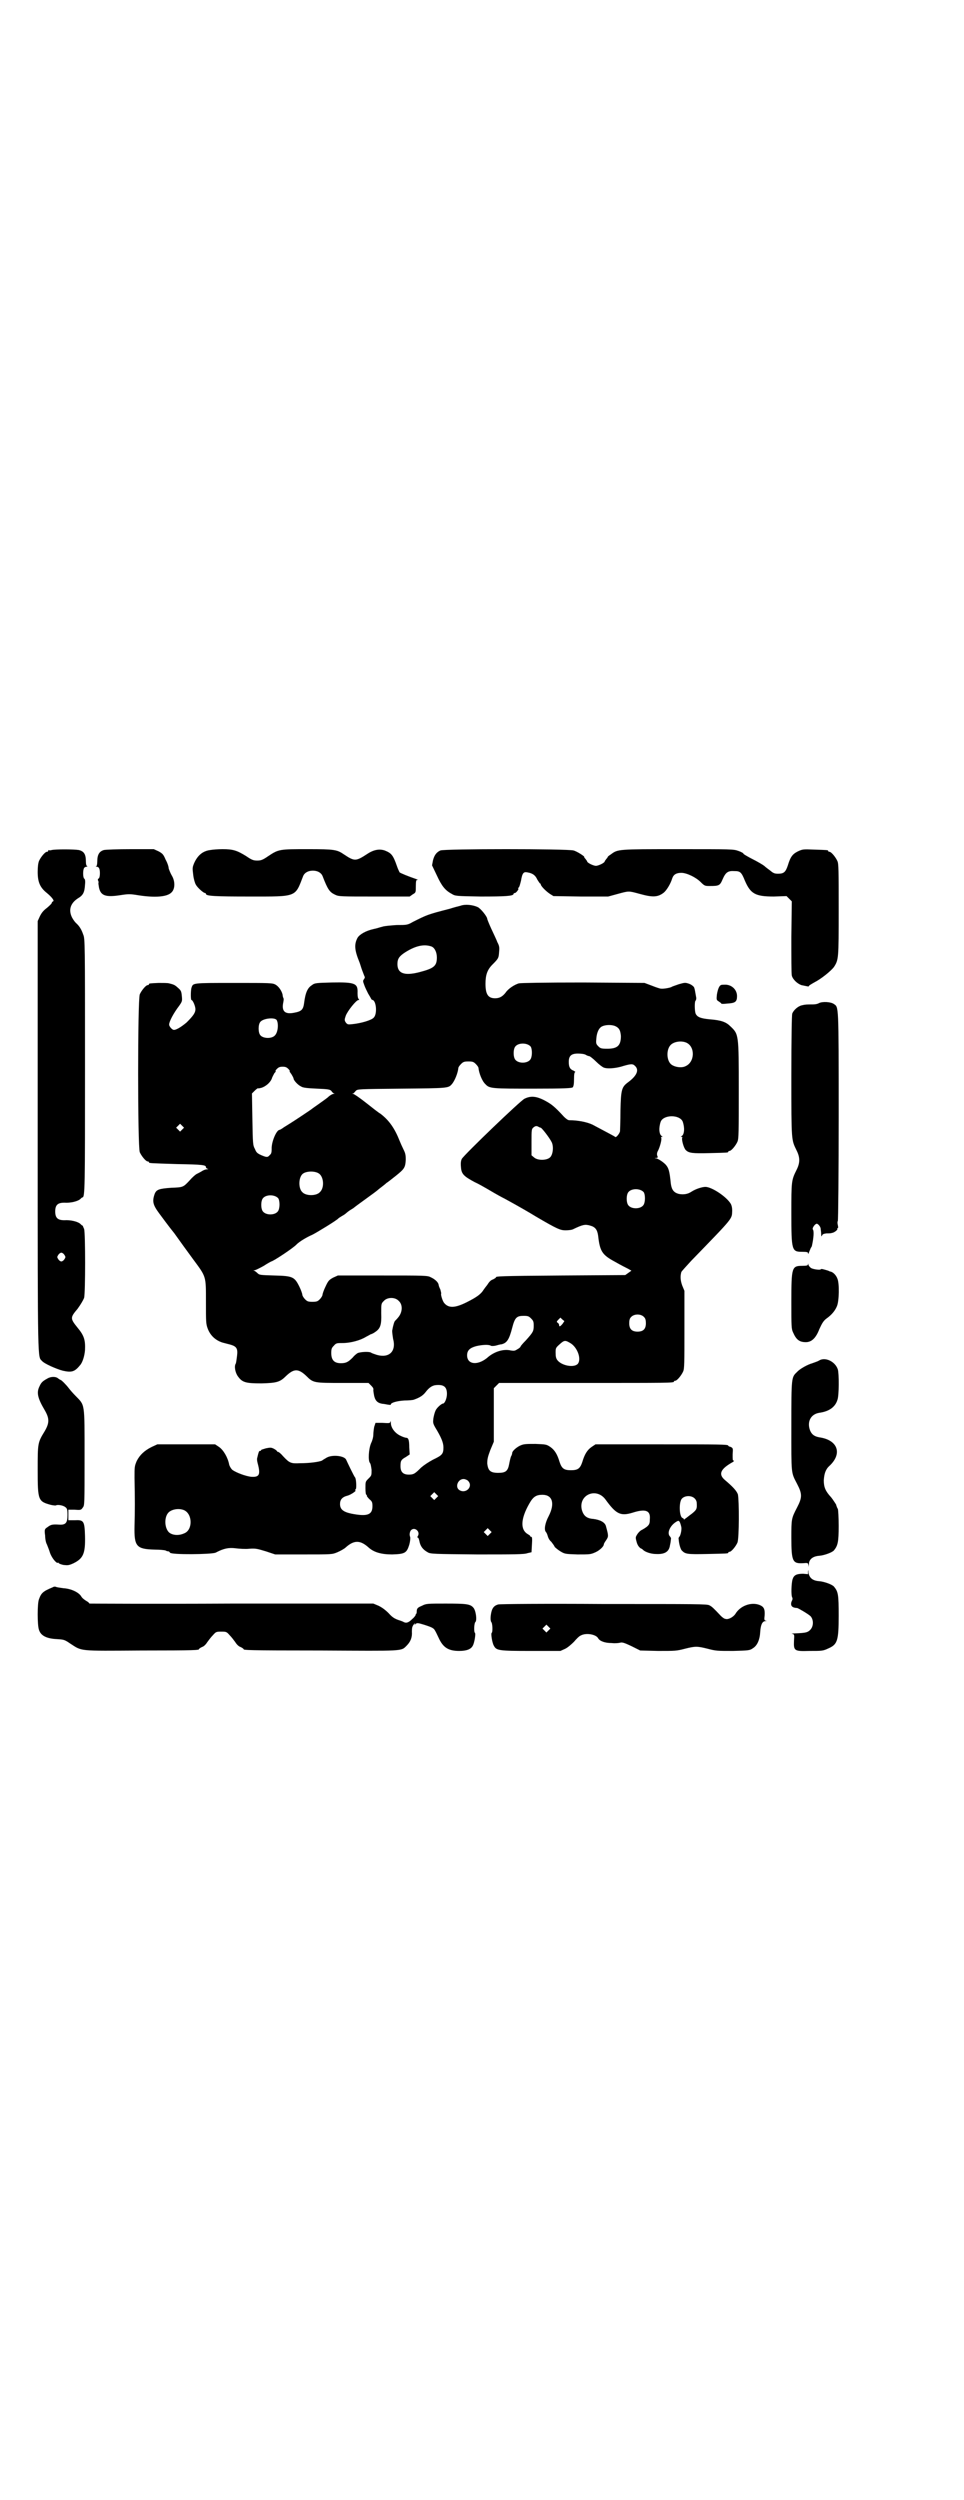 <?xml version="1.0" standalone="no"?>
<!DOCTYPE svg PUBLIC "-//W3C//DTD SVG 20010904//EN"
 "http://www.w3.org/TR/2001/REC-SVG-20010904/DTD/svg10.dtd">
<svg version="1.0" xmlns="http://www.w3.org/2000/svg"
 width="1100pt" height="2850pt" viewBox="0 0 1100 2850"
 preserveAspectRatio="xMidYMid meet">
<g transform="translate(0,2850) scale(0.5,-0.5)"
fill="#000000" stroke="none">
<path d="M118 3762 c-3 -1 -6 -1 -7 0 0 0 -1 0 -1 -2 0 -1 -1 -2 -3 -2 -4 0
-14 -12 -18 -21 -2 -5 -3 -14 -3 -25 0 -24 6 -36 21 -48 11 -9 18 -18 14 -19
-2 -1 -3 -3 -3 -4 0 -1 -5 -6 -11 -11 -8 -6 -12 -11 -16 -19 l-5 -11 0 -492
c0 -529 0 -500 10 -511 5 -6 32 -18 47 -22 22 -5 28 -2 41 14 5 7 9 20 10 33
1 23 -2 33 -17 51 -17 21 -17 23 0 43 8 11 13 20 15 25 3 13 3 147 0 157 -2 4
-3 8 -4 8 -1 0 -3 2 -5 4 -6 5 -22 9 -36 8 -15 0 -21 5 -21 20 0 15 6 20 21
20 14 -1 30 3 36 8 2 2 4 4 5 4 6 0 6 20 6 303 0 275 0 287 -4 296 -4 12 -9
20 -17 27 -3 3 -7 9 -9 13 -8 17 -3 32 14 43 12 7 15 14 16 31 1 9 0 13 -2 14
-3 3 -3 20 0 24 1 2 4 3 6 3 2 0 2 1 1 1 -2 1 -3 5 -3 11 0 16 -4 23 -16 26
-12 2 -54 2 -62 0z m29 -923 c3 -5 3 -5 0 -10 -2 -3 -5 -5 -7 -5 -2 0 -5 2 -7
5 -3 5 -3 5 0 10 2 3 5 5 7 5 2 0 5 -2 7 -5z"/>
<path d="M237 3762 c-10 -3 -15 -10 -15 -26 0 -6 -1 -10 -2 -11 -2 0 -2 -1 0
-1 6 0 8 -5 8 -15 0 -6 -1 -11 -3 -12 -2 -1 -2 -3 -1 -5 1 -2 1 -3 1 -4 -1 -1
0 -6 1 -12 4 -18 15 -22 48 -17 19 3 23 3 41 0 38 -6 66 -4 76 6 9 8 9 26 1
39 -3 5 -6 13 -7 16 0 4 -3 13 -7 20 -5 12 -7 14 -16 19 l-11 5 -53 0 c-29 0
-57 -1 -61 -2z"/>
<path d="M480 3762 c-17 -2 -29 -12 -37 -30 -4 -10 -4 -11 -2 -27 1 -9 4 -19
6 -22 3 -6 17 -19 21 -19 1 0 2 -1 2 -2 0 -5 21 -6 101 -6 108 0 102 -2 121
47 3 7 11 12 22 12 11 0 19 -5 22 -12 12 -31 16 -37 29 -43 8 -4 14 -4 90 -4
l80 0 7 5 c7 4 7 4 7 19 0 11 1 14 3 14 3 0 3 0 0 1 -23 8 -37 14 -40 16 -1 2
-4 8 -6 14 -9 26 -13 30 -28 36 -12 4 -25 2 -40 -8 -26 -17 -29 -17 -53 -1
-16 11 -22 12 -83 12 -64 0 -66 0 -90 -16 -13 -9 -17 -10 -25 -10 -8 0 -12 1
-25 10 -21 13 -30 16 -54 16 -10 0 -23 -1 -28 -2z"/>
<path d="M1005 3761 c-9 -4 -14 -11 -17 -23 l-2 -11 11 -23 c11 -24 19 -34 34
-42 8 -5 10 -5 66 -6 56 0 75 1 75 6 0 1 1 2 3 2 3 0 10 10 8 10 -1 0 -1 1 0
2 2 0 4 8 6 16 3 18 6 21 15 19 12 -2 18 -7 22 -16 3 -5 6 -9 6 -9 1 0 2 -1 2
-2 0 -4 12 -16 21 -22 l8 -5 63 -1 62 0 22 6 c26 7 24 7 50 0 29 -8 41 -8 55
3 6 5 15 19 19 32 3 9 9 13 21 13 12 0 33 -10 44 -21 9 -9 10 -9 21 -9 21 0
23 1 29 15 7 16 12 20 27 19 13 0 16 -2 24 -22 13 -30 24 -36 66 -36 l29 1 6
-6 6 -6 -1 -81 c0 -45 0 -84 1 -88 2 -9 13 -19 22 -22 15 -3 17 -4 17 -2 0 1
5 4 12 8 16 8 38 26 45 35 11 17 11 19 11 131 0 90 0 105 -3 111 -4 9 -14 21
-18 21 -2 0 -3 1 -3 2 0 2 -1 2 -32 3 -25 1 -26 1 -37 -4 -12 -6 -17 -12 -23
-32 -5 -15 -9 -19 -22 -19 -8 0 -11 1 -18 7 -4 3 -11 8 -14 11 -4 3 -16 10
-26 15 -10 5 -20 11 -21 12 0 2 -6 5 -12 7 -11 4 -15 4 -138 4 -138 0 -137 0
-153 -12 -5 -3 -8 -6 -7 -6 0 0 -1 -2 -3 -4 -2 -3 -4 -5 -4 -6 0 -3 -14 -10
-20 -10 -6 0 -20 7 -20 10 0 1 -2 3 -4 6 -2 2 -3 4 -3 4 4 0 -16 13 -24 15
-14 4 -295 4 -304 0z"/>
<path d="M1051 3635 c-4 -1 -16 -4 -25 -7 -51 -13 -52 -14 -84 -30 -12 -7 -14
-7 -37 -7 -13 -1 -28 -2 -33 -4 -5 -1 -13 -4 -19 -5 -18 -4 -32 -12 -37 -20
-8 -15 -7 -28 4 -55 1 -2 3 -9 5 -15 2 -6 5 -13 6 -16 2 -4 2 -5 0 -8 -3 -4
-3 -5 0 -13 2 -6 6 -14 9 -20 3 -5 6 -10 7 -12 0 -1 2 -3 4 -3 8 -4 10 -32 2
-40 -5 -6 -29 -13 -49 -15 -10 -1 -11 -1 -15 4 -3 5 -3 6 0 15 4 11 24 36 29
36 2 0 2 1 1 2 -2 1 -3 6 -3 14 1 22 -5 25 -59 24 -35 -1 -39 -1 -45 -6 -10
-6 -15 -17 -18 -41 -2 -15 -6 -19 -23 -22 -20 -4 -28 3 -25 21 1 5 2 10 1 12
-1 2 -2 5 -2 8 -2 9 -9 19 -16 23 -7 4 -12 4 -96 4 -96 0 -92 0 -96 -11 -2 -7
-2 -28 0 -28 3 0 9 -14 9 -21 0 -8 -5 -15 -20 -30 -13 -11 -25 -18 -30 -17 -4
1 -10 8 -10 12 0 7 10 26 23 43 7 10 7 11 6 22 -1 11 -2 13 -9 19 -4 4 -9 7
-10 7 -2 1 -6 2 -10 3 -3 1 -14 1 -24 1 -21 -1 -22 -1 -22 -3 0 -1 -1 -2 -3
-2 -4 0 -14 -12 -18 -21 -5 -12 -5 -348 0 -360 4 -9 14 -21 18 -21 2 0 3 -1 3
-2 0 -2 1 -2 64 -4 58 -1 66 -2 66 -7 0 -2 2 -3 4 -4 2 0 2 -1 -2 -1 -3 0 -8
-2 -11 -4 -3 -2 -9 -5 -13 -7 -3 -2 -10 -8 -15 -14 -15 -16 -15 -16 -42 -17
-28 -2 -34 -4 -38 -14 -6 -17 -4 -25 10 -44 6 -8 22 -30 35 -46 12 -17 31 -43
42 -58 31 -42 30 -38 30 -98 0 -46 0 -50 4 -61 6 -16 18 -27 34 -32 7 -2 16
-4 19 -5 13 -4 16 -9 14 -25 -1 -8 -2 -16 -3 -18 -4 -6 -1 -21 5 -29 10 -14
18 -16 54 -16 35 1 42 3 56 17 18 17 28 17 46 0 16 -16 17 -16 83 -16 l59 0 6
-6 c4 -4 6 -7 5 -10 0 -3 1 -9 2 -14 3 -12 9 -17 23 -18 5 -1 11 -2 13 -2 1 0
2 0 2 1 0 4 14 8 31 9 10 0 20 1 22 2 14 5 21 10 27 18 7 9 14 14 22 15 19 2
26 -4 26 -20 0 -10 -5 -22 -9 -22 -3 0 -14 -9 -17 -16 -2 -4 -4 -12 -5 -18 -1
-9 -1 -11 4 -20 14 -23 19 -35 19 -46 0 -15 -3 -18 -24 -28 -11 -6 -20 -12
-27 -18 -14 -14 -17 -16 -28 -16 -13 0 -19 6 -19 19 0 12 1 15 12 21 l9 6 -1
16 c0 17 -2 22 -7 22 -2 0 -8 2 -14 5 -12 6 -21 18 -21 29 0 4 -1 5 -1 3 -1
-4 -2 -4 -18 -3 l-16 0 -3 -9 c-1 -5 -2 -13 -2 -18 0 -5 -2 -13 -5 -19 -6 -14
-7 -40 -3 -45 2 -2 3 -9 4 -16 0 -13 0 -13 -7 -20 -7 -7 -7 -7 -7 -22 0 -9 1
-15 2 -15 1 0 2 -1 1 -2 0 -1 2 -4 6 -8 6 -5 7 -7 7 -16 0 -20 -12 -24 -48
-17 -19 4 -26 10 -26 22 0 10 5 16 17 19 8 2 22 12 18 12 -1 0 -1 1 1 3 2 2 1
25 -2 27 -1 1 -5 9 -10 19 -5 10 -9 19 -10 21 -4 9 -31 12 -44 5 -3 -2 -9 -5
-11 -7 -7 -3 -28 -6 -50 -6 -21 -1 -24 0 -39 16 -5 6 -10 10 -12 10 -1 0 -2 1
-2 2 0 0 -3 3 -7 5 -6 3 -8 3 -18 1 -6 -2 -11 -3 -11 -4 0 -1 -1 -2 -3 -2 -2
0 -3 -3 -6 -16 -1 -3 0 -8 1 -12 7 -26 4 -32 -14 -31 -13 1 -36 10 -44 16 -3
3 -6 8 -7 12 -3 16 -13 33 -23 40 l-9 6 -66 0 -66 0 -13 -6 c-16 -8 -27 -18
-34 -32 -5 -12 -5 -13 -5 -39 1 -43 1 -78 0 -109 -1 -47 4 -53 47 -54 10 0 21
-1 24 -2 3 -2 6 -2 7 -2 0 0 2 -1 3 -3 3 -5 94 -4 104 0 19 10 30 12 46 10 8
-1 22 -2 31 -1 15 1 18 0 38 -6 l21 -7 65 0 c65 0 65 0 77 5 7 3 16 8 19 11
19 17 33 17 52 0 12 -11 29 -16 54 -16 29 1 33 3 39 22 2 7 3 16 2 18 -2 5 -1
10 1 14 8 11 24 -2 16 -13 -1 -2 0 -3 1 -3 1 0 2 -3 3 -7 2 -12 8 -20 19 -26
6 -4 15 -4 113 -5 83 0 108 0 115 3 l9 2 1 18 c1 13 0 17 -1 17 -2 0 -3 1 -3
2 0 1 -2 2 -5 4 -18 10 -17 35 3 70 9 16 16 20 30 20 23 0 29 -20 14 -49 -8
-15 -11 -31 -6 -36 1 -1 3 -5 4 -9 1 -4 4 -10 8 -13 3 -4 7 -9 8 -12 2 -2 8
-7 13 -10 10 -6 11 -6 39 -7 28 0 30 0 41 5 9 4 19 13 19 18 0 1 2 5 5 9 6 9
6 10 0 32 -2 9 -13 15 -29 17 -15 1 -22 7 -26 20 -9 35 33 53 54 24 24 -33 34
-38 61 -30 31 10 42 5 40 -15 0 -9 -1 -12 -7 -17 -4 -3 -9 -6 -11 -7 -3 -1 -7
-5 -10 -9 -5 -8 -5 -8 -2 -19 2 -7 5 -11 9 -14 3 -1 5 -3 6 -4 4 -4 17 -9 29
-9 20 -1 30 5 32 20 1 4 2 10 2 13 1 2 0 5 -2 7 -8 8 1 27 17 35 4 2 6 -1 9
-14 1 -6 -2 -20 -5 -22 -1 -1 -2 -4 -1 -6 0 -3 1 -9 2 -13 1 -4 3 -10 5 -12 8
-8 11 -9 57 -8 47 1 49 1 49 3 0 1 1 2 3 2 4 0 14 12 18 21 4 10 4 96 1 110
-3 8 -11 17 -30 33 -15 13 -10 25 19 41 2 2 3 3 1 3 -2 0 -2 3 -2 14 1 14 1
14 -4 17 -4 1 -6 2 -6 3 0 3 -19 3 -157 3 l-146 0 -9 -6 c-10 -7 -16 -17 -21
-34 -5 -15 -10 -19 -26 -19 -16 0 -21 4 -26 19 -5 17 -11 27 -21 34 -9 6 -10
6 -34 7 -19 0 -26 0 -33 -3 -8 -3 -19 -12 -20 -17 0 -2 -1 -6 -3 -9 -1 -3 -3
-11 -4 -17 -3 -16 -8 -20 -25 -20 -18 0 -23 5 -25 21 0 10 1 15 7 31 l8 19 0
61 0 61 6 6 6 6 194 0 c191 0 205 0 205 3 0 1 1 2 3 2 4 0 14 12 18 21 3 6 3
20 3 96 l0 88 -5 12 c-4 11 -5 21 -2 31 1 2 11 13 23 26 98 101 92 94 93 114
0 6 -1 11 -3 15 -10 17 -44 39 -58 39 -8 0 -23 -5 -32 -11 -9 -6 -19 -7 -29
-5 -11 3 -16 9 -18 23 -3 30 -5 36 -12 44 -6 6 -15 12 -21 14 -5 0 -5 0 -1 1
4 0 5 1 3 5 -1 3 -1 7 2 12 4 8 9 26 7 29 -1 1 0 2 1 2 3 0 3 0 0 2 -6 4 -7
19 -2 33 7 16 43 16 50 0 5 -14 4 -29 -2 -33 -3 -2 -3 -2 0 -2 1 0 2 -1 1 -2
-2 -3 3 -23 8 -28 7 -7 15 -8 55 -7 41 1 42 1 42 3 0 1 1 2 3 2 4 0 14 12 18
21 3 7 3 21 3 118 0 127 0 127 -19 145 -10 10 -21 14 -47 16 -21 2 -28 5 -32
12 -3 6 -3 27 -1 30 2 2 2 5 2 7 -3 16 -3 19 -5 24 -2 3 -6 6 -11 8 -9 3 -10
3 -24 -1 -8 -3 -15 -5 -16 -6 -3 -2 -19 -5 -25 -4 -2 0 -11 3 -21 7 l-16 6
-140 1 c-90 0 -142 -1 -147 -2 -10 -3 -24 -12 -30 -21 -7 -9 -14 -13 -24 -13
-16 0 -22 9 -22 33 0 20 4 32 16 44 14 14 14 15 15 28 1 10 1 14 -4 23 -2 6
-9 20 -14 31 -5 11 -9 21 -9 22 0 5 -15 24 -22 27 -11 5 -28 7 -39 3z m-66
-93 c7 -3 12 -13 12 -25 0 -20 -7 -25 -42 -34 -33 -8 -48 -2 -48 19 0 12 4 18
18 27 24 15 43 19 60 13z m-354 -167 c5 -7 4 -27 -3 -35 -7 -9 -28 -8 -34 0
-5 6 -5 24 0 30 6 8 31 11 37 5z m776 -16 c7 -4 9 -10 10 -21 0 -22 -8 -29
-31 -29 -15 0 -16 1 -21 6 -5 5 -5 7 -4 18 1 12 5 21 10 25 7 6 27 7 36 1z
m159 -36 c21 -9 20 -45 -2 -54 -10 -5 -28 -1 -34 6 -9 10 -9 32 0 42 7 8 24
11 36 6z m-355 -9 c4 -6 4 -24 -1 -30 -7 -9 -27 -9 -34 0 -5 6 -5 24 0 30 7 9
27 9 35 0z m126 -19 c3 -2 7 -3 8 -3 1 0 8 -5 15 -12 7 -7 15 -13 18 -14 7 -3
24 -2 39 2 23 7 27 7 32 2 10 -9 5 -22 -15 -37 -15 -11 -17 -16 -18 -65 0 -24
-1 -45 -1 -47 -1 -6 -10 -16 -11 -13 -1 1 -18 10 -52 28 -13 6 -33 10 -53 10
-3 0 -8 4 -12 8 -22 24 -29 29 -44 37 -19 10 -32 11 -46 4 -9 -4 -136 -126
-143 -137 -2 -4 -3 -9 -2 -19 1 -16 7 -21 31 -34 9 -4 21 -11 28 -15 7 -4 25
-15 41 -23 33 -18 57 -32 70 -40 51 -30 57 -32 69 -32 7 0 15 1 18 3 21 10 26
11 37 8 12 -3 17 -9 19 -23 4 -36 9 -44 39 -60 12 -7 26 -14 30 -16 l7 -4 -7
-5 -7 -5 -145 -1 c-146 -1 -150 -2 -150 -4 0 -1 -3 -3 -7 -5 -4 -1 -8 -5 -10
-8 -2 -3 -4 -6 -5 -7 -1 -1 -3 -4 -6 -8 -6 -10 -15 -17 -39 -29 -26 -13 -41
-14 -51 -2 -4 4 -9 21 -7 22 0 1 -1 5 -2 9 -2 4 -4 9 -4 11 -1 6 -9 13 -18 17
-7 4 -15 4 -110 4 l-102 0 -11 -5 c-9 -5 -11 -7 -17 -20 -4 -8 -7 -17 -7 -19
0 -2 -3 -7 -6 -10 -5 -5 -7 -6 -17 -6 -10 0 -12 1 -17 6 -3 3 -6 8 -6 10 0 2
-3 11 -7 19 -11 22 -15 24 -57 25 -31 1 -34 1 -38 5 -3 3 -6 5 -8 6 -2 0 -2 1
1 1 2 0 12 5 21 10 9 6 17 10 17 10 4 0 51 31 58 39 6 6 22 16 36 22 10 5 56
33 59 37 1 1 4 3 9 6 4 2 8 5 10 7 1 1 5 4 8 6 3 2 7 4 8 5 1 1 13 10 27 20
14 10 26 19 27 20 1 1 6 5 10 8 4 3 9 7 11 9 2 1 11 8 21 16 20 16 22 19 23
37 0 11 -1 15 -5 23 -3 6 -7 15 -9 20 -11 28 -24 47 -44 62 -4 2 -19 14 -33
25 -14 11 -27 20 -29 20 -2 0 -3 1 0 1 2 1 4 4 6 6 4 4 5 4 104 5 106 1 107 1
115 10 7 8 14 26 15 37 0 2 3 6 6 9 5 5 7 6 17 6 10 0 12 -1 17 -6 3 -3 6 -7
6 -9 1 -11 8 -30 16 -37 9 -10 16 -10 109 -10 71 0 88 1 90 3 2 2 3 8 3 19 0
11 1 16 3 16 1 0 -1 1 -4 3 -8 3 -11 8 -11 20 0 14 6 19 21 19 7 0 15 -1 18
-3z m-679 -32 c3 -3 4 -5 3 -5 -1 0 1 -3 4 -7 3 -5 5 -9 5 -10 0 -4 10 -15 17
-18 4 -3 14 -4 36 -5 26 -1 30 -2 33 -5 2 -3 4 -5 6 -6 2 0 2 -1 -1 -1 -2 0
-8 -3 -13 -8 -5 -4 -15 -11 -22 -16 -7 -5 -13 -9 -14 -10 -1 -1 -13 -9 -28
-19 -15 -10 -31 -20 -36 -23 -4 -3 -9 -6 -10 -6 -7 0 -19 -28 -18 -44 0 -7 -1
-11 -4 -13 -5 -6 -7 -6 -19 -1 -9 4 -12 6 -15 14 -5 9 -5 12 -6 68 l-1 59 6 6
c4 4 7 6 8 6 0 -1 4 0 8 1 9 3 19 11 23 20 1 4 4 9 6 13 3 3 4 5 3 5 -1 0 0 2
3 5 4 4 7 5 13 5 6 0 9 -1 13 -5z m-242 -138 l-5 -5 -4 4 -5 5 4 4 5 5 4 -4 5
-5 -4 -4z m818 4 c3 -1 20 -23 25 -33 5 -10 3 -29 -4 -35 -8 -7 -28 -7 -36 0
l-6 5 0 30 c0 29 0 30 5 34 4 3 6 3 9 2 2 -1 5 -3 7 -3z m-507 -104 c12 -7 14
-33 3 -43 -8 -9 -32 -9 -40 0 -9 8 -9 32 0 41 7 7 27 8 37 2z m742 -43 c4 -6
4 -24 -1 -30 -7 -9 -27 -9 -34 0 -5 6 -5 24 0 30 7 9 27 9 35 0z m-834 -14 c4
-6 4 -24 -1 -30 -7 -9 -27 -9 -34 0 -5 6 -5 24 0 30 7 9 27 9 35 0z m275 -234
c9 -8 9 -24 0 -36 -3 -4 -7 -8 -8 -9 -2 -1 -5 -11 -7 -23 0 -4 1 -12 2 -18 8
-29 -9 -45 -37 -37 -6 2 -12 4 -13 5 -4 3 -24 2 -31 -1 -3 -2 -8 -6 -11 -10
-10 -10 -15 -13 -27 -13 -15 0 -22 7 -22 23 0 10 1 12 6 17 5 6 7 6 20 6 18 0
40 6 53 14 6 3 11 6 11 6 1 0 6 2 10 5 12 8 15 16 14 43 0 22 0 22 6 28 8 9
26 9 34 0z m560 -37 c3 -3 4 -7 4 -14 0 -13 -6 -19 -19 -19 -13 0 -19 6 -19
19 0 7 1 11 4 14 7 8 23 8 30 0z m-258 -3 c5 -5 6 -7 6 -16 0 -13 -1 -15 -18
-34 -7 -7 -12 -13 -12 -14 0 -1 -3 -4 -7 -6 -6 -4 -8 -4 -15 -3 -16 4 -36 -2
-51 -14 -23 -21 -49 -19 -49 3 0 11 6 17 21 21 13 3 28 4 33 1 1 -1 6 -1 11 0
4 1 10 3 13 3 13 3 18 11 25 38 6 23 10 27 26 27 10 0 12 -1 17 -6z m72 -12
c-5 -6 -8 -8 -8 -3 0 1 -1 4 -3 5 -3 2 -3 3 1 7 l5 5 4 -4 5 -4 -4 -6z m19
-45 c15 -10 24 -35 16 -46 -8 -10 -37 -5 -47 8 -3 4 -4 8 -4 17 0 10 0 11 9
19 11 10 13 10 26 2z m-235 -313 c13 -13 -5 -31 -20 -21 -10 7 -3 25 10 25 3
0 8 -2 10 -4z m-72 -39 l-5 -5 -4 4 -5 5 4 4 5 5 4 -4 5 -5 -4 -4z m590 -2 c2
-2 4 -6 4 -9 1 -14 0 -16 -11 -25 -7 -5 -14 -11 -16 -12 -2 -2 -3 -3 -2 -2 0
2 -1 3 -3 4 -8 2 -9 36 -2 44 7 8 23 8 30 0z m-1166 -26 c20 -9 20 -46 0 -53
-13 -6 -28 -4 -35 3 -10 11 -10 34 -1 44 7 8 24 11 36 6z m698 -54 l-5 -5 -4
4 -5 5 4 4 5 5 4 -4 5 -5 -4 -4z"/>
<path d="M1645 3454 c-4 -2 -7 -10 -9 -22 -1 -11 -1 -12 4 -15 3 -2 6 -4 6 -5
0 -1 6 -1 14 0 18 1 22 4 22 17 0 14 -11 25 -25 26 -6 0 -11 0 -12 -1z"/>
<path d="M1869 3413 c-3 -2 -9 -3 -14 -3 -14 0 -17 0 -25 -2 -9 -2 -19 -11
-22 -19 -1 -3 -2 -52 -2 -143 0 -150 0 -144 12 -169 8 -16 8 -28 0 -44 -12
-24 -12 -26 -12 -99 0 -86 1 -88 25 -88 11 0 13 -1 13 -3 0 -3 1 -2 2 1 1 3 3
7 4 10 2 3 3 5 3 6 4 18 5 34 2 37 -2 3 5 13 9 13 3 0 9 -7 9 -12 0 -2 1 -7 1
-11 0 -6 1 -7 2 -4 1 3 3 4 10 5 5 0 11 0 12 1 5 0 14 7 13 9 -1 1 0 2 1 2 1
0 1 3 0 7 -1 4 -1 8 0 9 1 2 2 110 2 241 0 257 0 246 -11 254 -7 5 -26 6 -34
2z"/>
<path d="M1844 2818 c0 -3 -2 -4 -13 -4 -24 0 -25 -3 -25 -82 0 -56 0 -62 4
-70 7 -16 14 -22 29 -22 13 0 23 9 31 30 6 13 9 18 15 23 13 9 21 19 25 29 5
11 6 52 1 63 -3 8 -10 15 -16 16 -1 0 -3 1 -5 2 -10 3 -16 5 -17 3 -1 -2 -17
0 -22 3 -3 2 -5 5 -6 7 0 3 -1 4 -1 2z"/>
<path d="M1869 2598 c-3 -2 -10 -4 -15 -6 -11 -3 -29 -13 -35 -20 -13 -12 -13
-12 -13 -124 0 -111 -1 -104 13 -131 12 -23 12 -31 0 -54 -13 -25 -13 -26 -13
-69 0 -54 3 -59 26 -58 12 1 12 1 13 -5 0 -5 0 -4 1 2 0 12 9 19 24 20 11 1
28 7 33 12 9 11 11 19 11 56 0 19 -1 37 -2 39 -1 1 -3 6 -4 10 -2 3 -7 11 -11
16 -13 14 -17 23 -17 39 1 15 4 25 13 33 30 28 19 59 -23 65 -11 2 -17 6 -21
15 -8 20 1 38 21 41 22 3 36 13 41 29 4 9 4 61 1 70 -6 18 -29 29 -43 20z"/>
<path d="M108 2557 c-11 -6 -14 -9 -18 -18 -7 -14 -4 -27 12 -54 11 -19 11
-29 0 -48 -16 -26 -16 -27 -16 -88 0 -70 1 -72 30 -80 5 -1 11 -2 12 -1 4 2
16 0 21 -4 4 -3 5 -5 5 -18 0 -18 -4 -23 -19 -22 -16 1 -19 0 -27 -6 -6 -4 -7
-5 -5 -19 0 -8 2 -17 4 -20 1 -3 5 -12 7 -19 4 -12 15 -25 18 -23 1 1 2 0 2
-1 1 -1 6 -3 11 -4 10 -1 12 -1 23 4 22 11 27 22 26 62 -1 35 -3 37 -24 36
l-14 0 0 12 0 12 14 0 c14 -1 15 -1 19 5 4 5 4 6 4 115 0 127 1 117 -21 140
-5 5 -12 13 -15 17 -6 8 -17 19 -19 19 -1 0 -3 2 -5 3 -5 5 -17 5 -25 0z"/>
<path d="M1844 2117 l0 -6 -11 1 c-15 0 -21 -3 -24 -12 -3 -8 -4 -38 -1 -42 1
-2 1 -5 -1 -8 -3 -7 -2 -13 5 -15 3 -1 6 -1 7 -1 2 0 26 -14 31 -19 7 -8 7
-23 -1 -31 -6 -6 -10 -7 -36 -8 -5 0 -8 -1 -5 -1 5 -1 5 -2 4 -16 -1 -23 1
-24 35 -23 30 0 31 0 44 6 20 9 23 17 23 74 0 49 -1 55 -11 67 -5 5 -22 11
-33 12 -15 1 -23 7 -25 20 0 6 0 7 -1 2z"/>
<path d="M120 2081 c-22 -9 -26 -13 -31 -27 -4 -9 -4 -60 0 -70 4 -13 17 -20
41 -21 15 -1 17 -1 30 -10 28 -18 17 -17 162 -16 127 0 132 1 132 3 0 1 3 3 7
5 4 1 9 6 12 11 3 4 8 11 13 16 7 8 8 8 19 8 11 0 12 0 19 -8 5 -5 10 -12 13
-16 3 -5 8 -10 12 -11 4 -2 7 -4 7 -5 0 -2 5 -3 177 -3 190 -1 182 -2 195 11
9 9 13 19 12 32 0 9 1 12 4 16 2 3 4 4 3 2 -2 -3 -1 -3 2 0 3 2 5 2 18 -2 19
-6 23 -8 26 -14 2 -3 5 -10 8 -16 10 -22 22 -30 47 -30 17 0 27 4 31 12 4 7 7
28 5 29 -3 2 -2 23 1 25 4 4 1 27 -5 33 -7 8 -16 9 -63 9 -41 0 -45 0 -54 -5
-10 -4 -12 -6 -12 -14 0 -3 -1 -5 -2 -5 -1 0 -1 -1 0 -1 0 -1 -3 -6 -8 -10 -9
-9 -14 -10 -20 -7 -1 1 -7 3 -13 5 -8 3 -13 6 -21 15 -8 8 -15 13 -23 17 l-12
5 -324 0 c-178 -1 -324 0 -324 0 0 1 -3 4 -7 6 -5 3 -10 7 -12 11 -6 9 -23 17
-40 18 -7 1 -15 2 -17 3 -2 1 -5 1 -8 -1z"/>
<path d="M1137 2042 c-11 -3 -15 -10 -17 -25 -1 -9 0 -13 1 -15 3 -2 4 -23 1
-25 -2 -1 1 -22 5 -29 6 -11 10 -12 84 -12 l68 0 11 5 c6 3 14 10 20 16 5 6
12 13 15 14 12 7 35 3 40 -6 4 -7 16 -11 31 -11 8 -1 17 0 20 1 5 1 10 -1 25
-8 l20 -10 41 -1 c39 0 42 0 61 5 24 6 28 6 52 0 19 -5 22 -5 58 -5 35 1 38 1
45 6 10 6 16 19 17 38 1 16 5 24 12 24 3 0 3 1 0 1 -3 1 -3 3 -2 12 1 15 -2
20 -12 24 -19 7 -44 -2 -55 -21 -5 -7 -16 -13 -22 -11 -3 0 -8 4 -11 7 -16 17
-20 21 -26 24 -5 3 -27 3 -241 3 -134 1 -238 0 -241 -1z m115 -59 l-5 -5 -4 4
-5 5 4 4 5 5 4 -4 5 -5 -4 -4z"/>
</g>
</svg>
